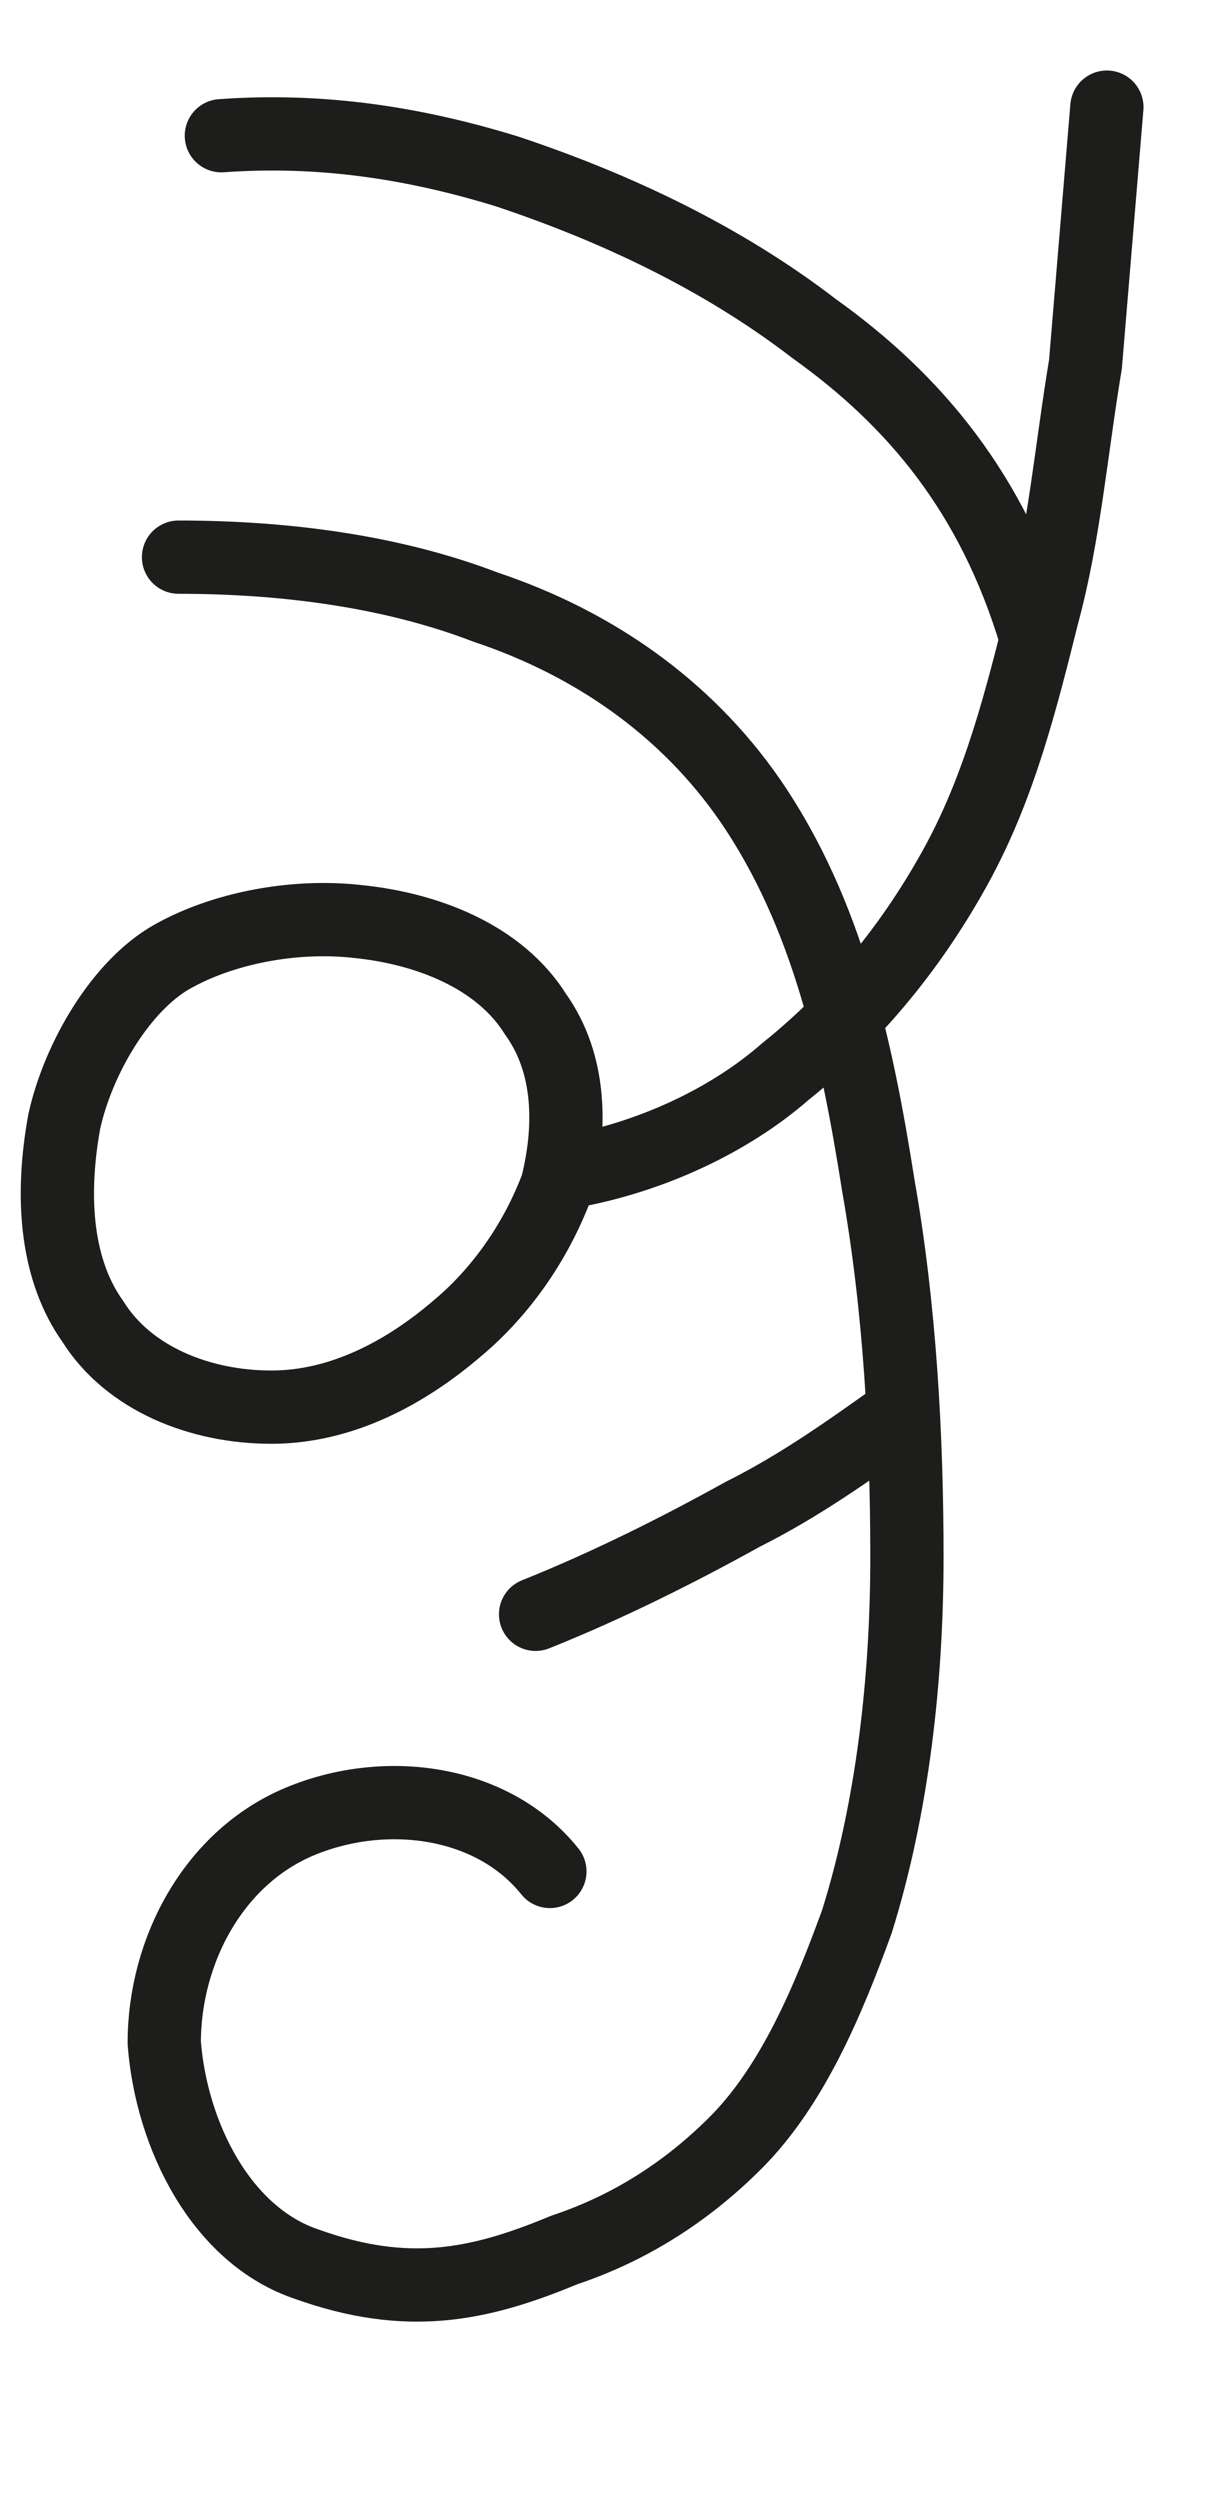 <?xml version="1.0" encoding="utf-8"?>
<!-- Generator: Adobe Illustrator 24.0.0, SVG Export Plug-In . SVG Version: 6.00 Build 0)  -->
<svg version="1.1" id="Layer_2" xmlns="http://www.w3.org/2000/svg" xmlns:xlink="http://www.w3.org/1999/xlink" x="0px" y="0px"
	 viewBox="0 0 17 35" style="enable-background:new 0 0 17 35;" xml:space="preserve">
<style type="text/css">
	.st0{fill:none;stroke:#1D1D1B;stroke-width:1.026;stroke-linecap:round;stroke-linejoin:round;stroke-miterlimit:10;}
</style>
<path class="st0" d="M1.3,18.5c0.5,0.8,1.5,1.2,2.5,1.2c1,0,1.9-0.5,2.6-1.1c0.6-0.5,1.1-1.2,1.4-2c0.2-0.8,0.2-1.7-0.3-2.4
	C7,13.4,6,13,5,12.9c-0.9-0.1-1.9,0.1-2.6,0.5c-0.7,0.4-1.3,1.4-1.5,2.3C0.7,16.8,0.8,17.8,1.3,18.5z"/>
<path class="st0" d="M8,16.4c1.1-0.2,2.2-0.7,3-1.4c1-0.8,1.8-1.8,2.4-2.9c0.6-1.1,0.9-2.3,1.2-3.5c0.3-1.1,0.4-2.3,0.6-3.5
	c0.1-1.2,0.2-2.4,0.3-3.6"/>
<path class="st0" d="M2.5,7.8c1.5,0,3,0.2,4.3,0.7c1.5,0.5,2.8,1.4,3.7,2.7c1.1,1.6,1.5,3.5,1.8,5.4c0.3,1.7,0.4,3.5,0.4,5.2
	c0,1.7-0.2,3.5-0.7,5.1c-0.4,1.1-0.9,2.3-1.7,3.1c-0.7,0.7-1.5,1.2-2.4,1.5c-1.2,0.5-2.2,0.7-3.6,0.2c-1.2-0.4-1.9-1.8-2-3.1
	c0-1.3,0.7-2.6,1.9-3.1s2.7-0.3,3.5,0.7"/>
<path class="st0" d="M3.1,1.9c1.4-0.1,2.7,0.1,4,0.5c1.5,0.5,3,1.2,4.3,2.2c1.4,1,2.5,2.3,3.1,4.3"/>
<path class="st0" d="M7.5,22.6c1-0.4,2-0.9,2.9-1.4c0.8-0.4,1.5-0.9,2.2-1.4"/>
</svg>

